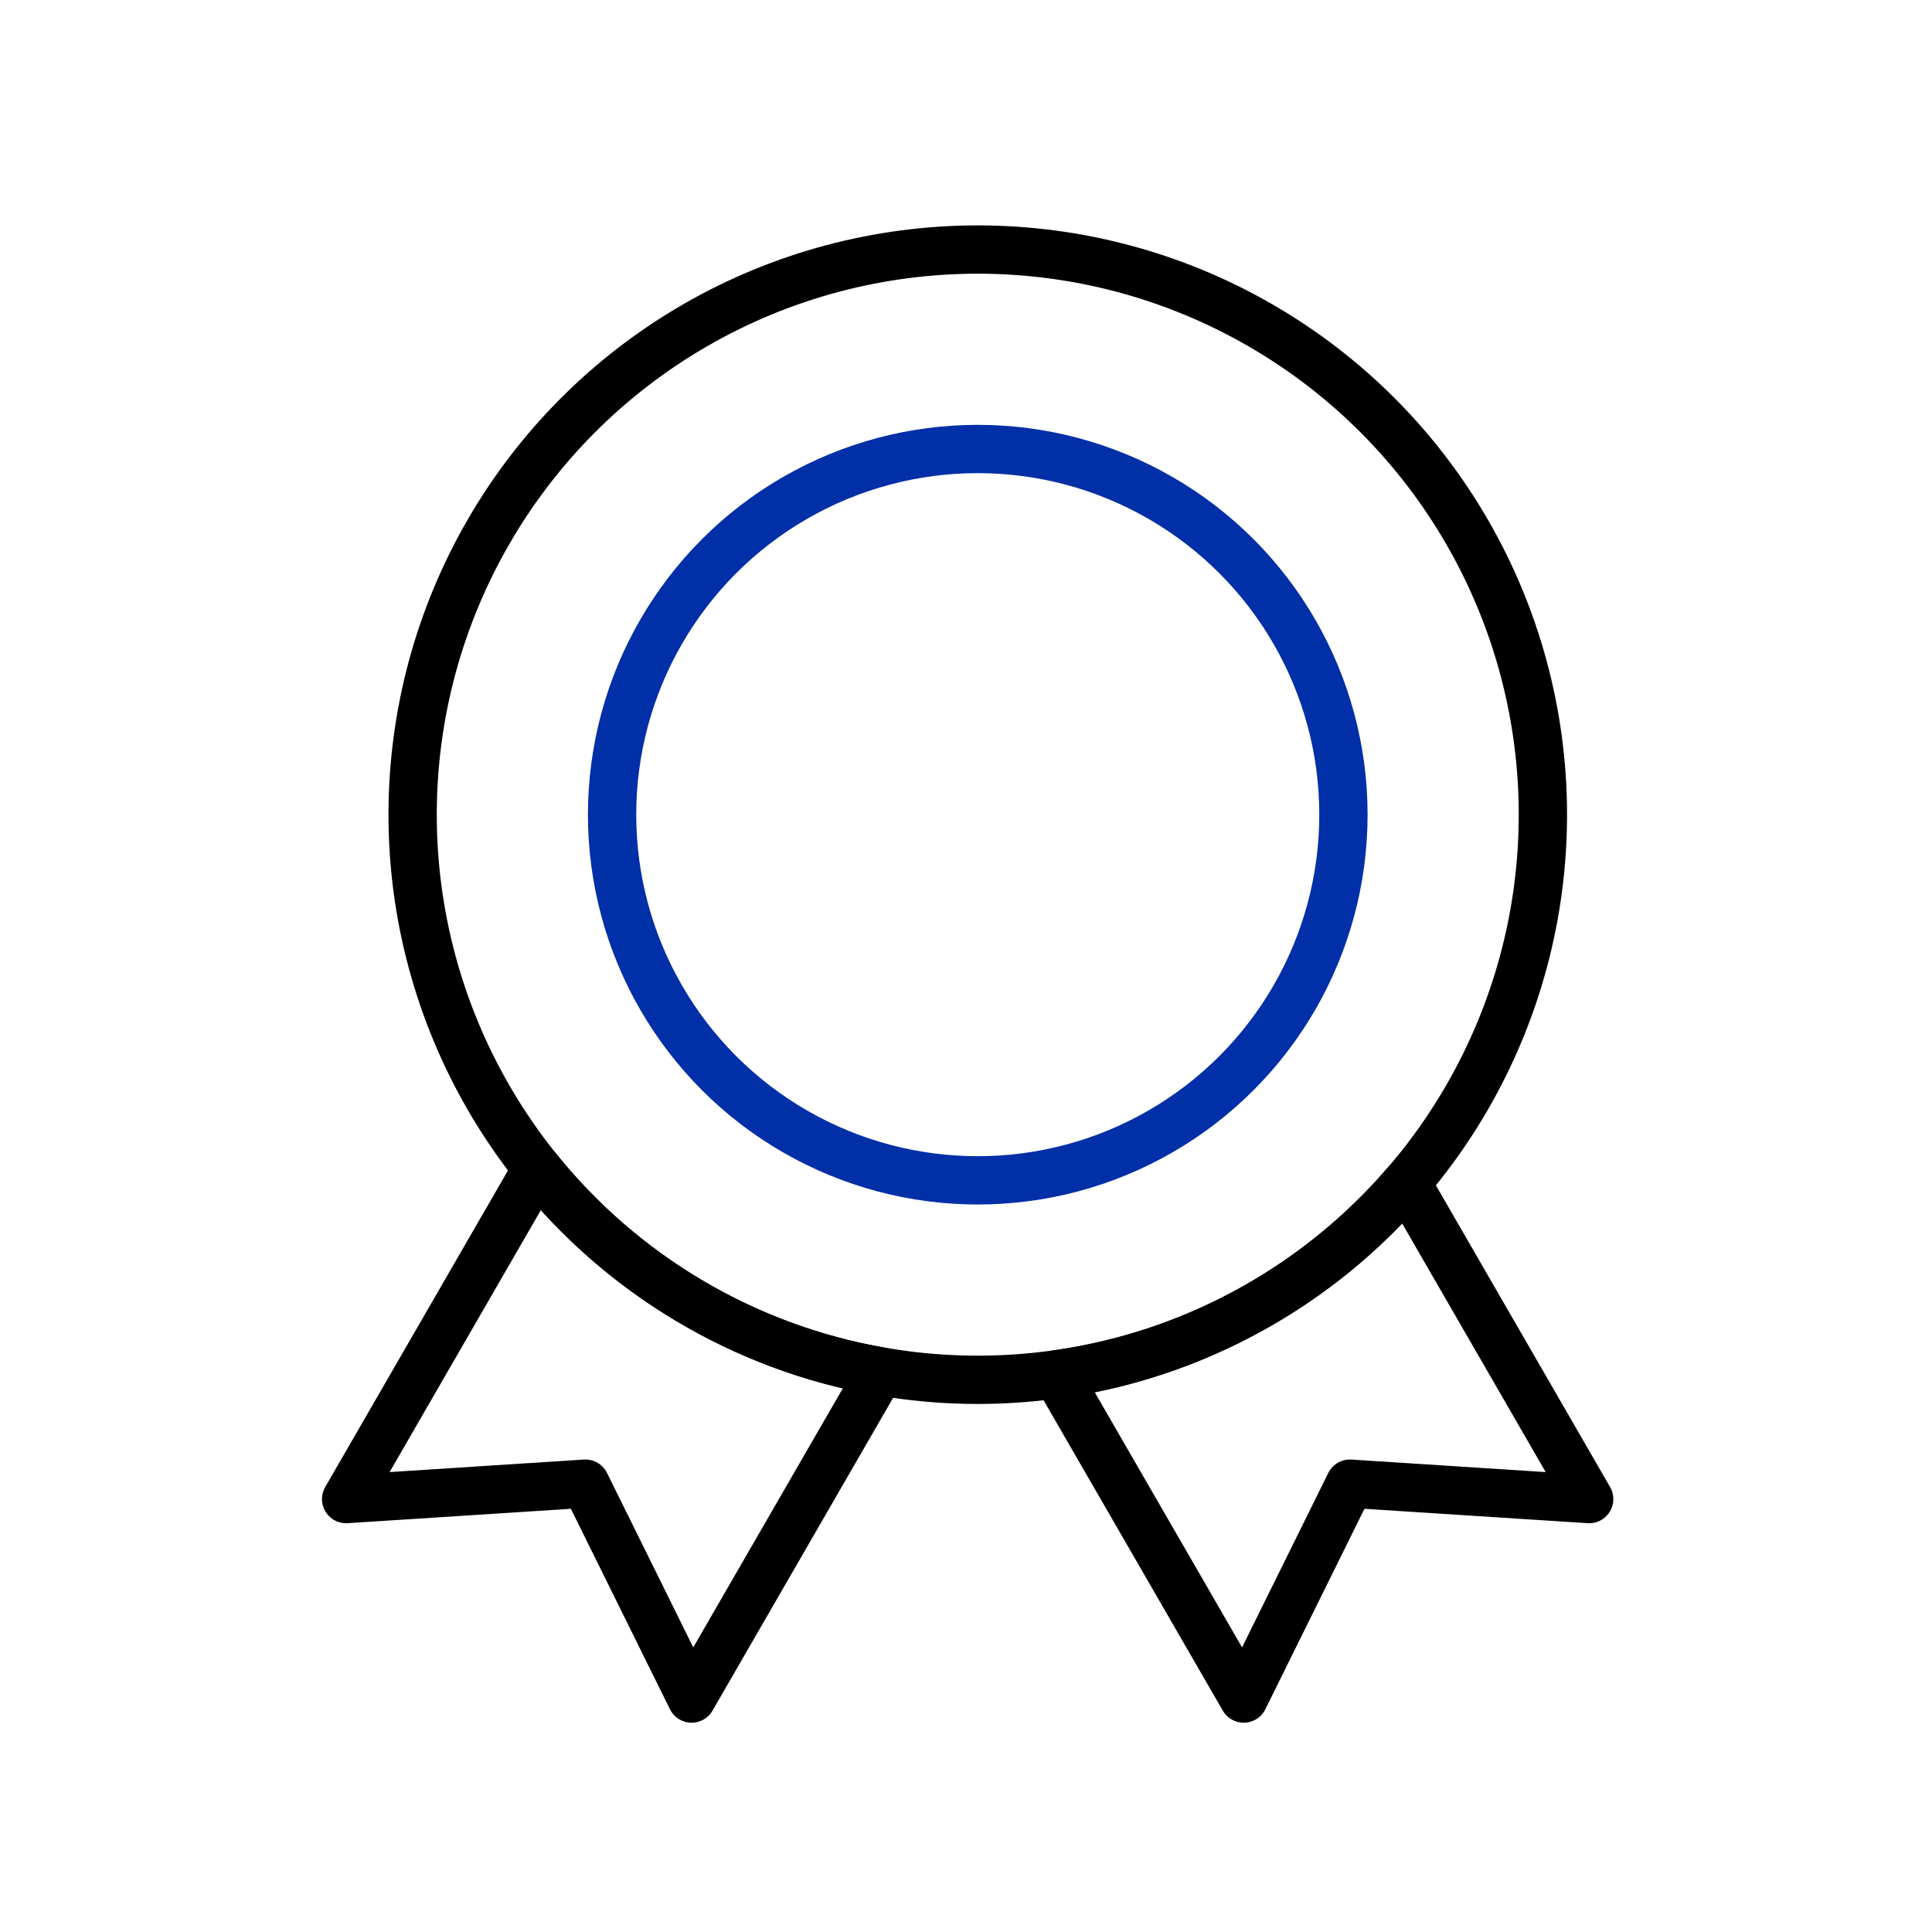 <?xml version="1.0" encoding="UTF-8"?>
<svg width="80px" height="80px" viewBox="0 0 80 80" version="1.1" xmlns="http://www.w3.org/2000/svg" xmlns:xlink="http://www.w3.org/1999/xlink">
    <title>插画/light/未选中/三级插画/1</title>
    <g id="插画/light/未选中/三级插画/1" stroke="none" stroke-width="1" fill="none" fill-rule="evenodd">
        <g id="社区贡献" transform="translate(14.333, 10.333)" stroke-width="2">
            <g id="编组-12">
                <path d="M22.125,46.456 L14.305,60 L9.906,51.102 L3.67705866e-13,51.741 L7.904,38.05 C11.395,42.393 16.404,45.463 22.125,46.456 Z" id="形状结合" stroke="#000000" stroke-linejoin="round"></path>
                <path d="M43.909,38.644 L51.471,51.741 L41.565,51.102 L37.166,60 L29.415,46.576 C35.188,45.771 40.287,42.86 43.909,38.644 Z" id="形状结合" stroke="#000000" stroke-linejoin="round"></path>
                <circle id="椭圆形" stroke="#000000" cx="26.154" cy="23.401" r="23.401"></circle>
                <circle id="椭圆形" stroke="#002FA7" cx="26.154" cy="23.401" r="15.142"></circle>
            </g>
        </g>
    </g>
</svg>